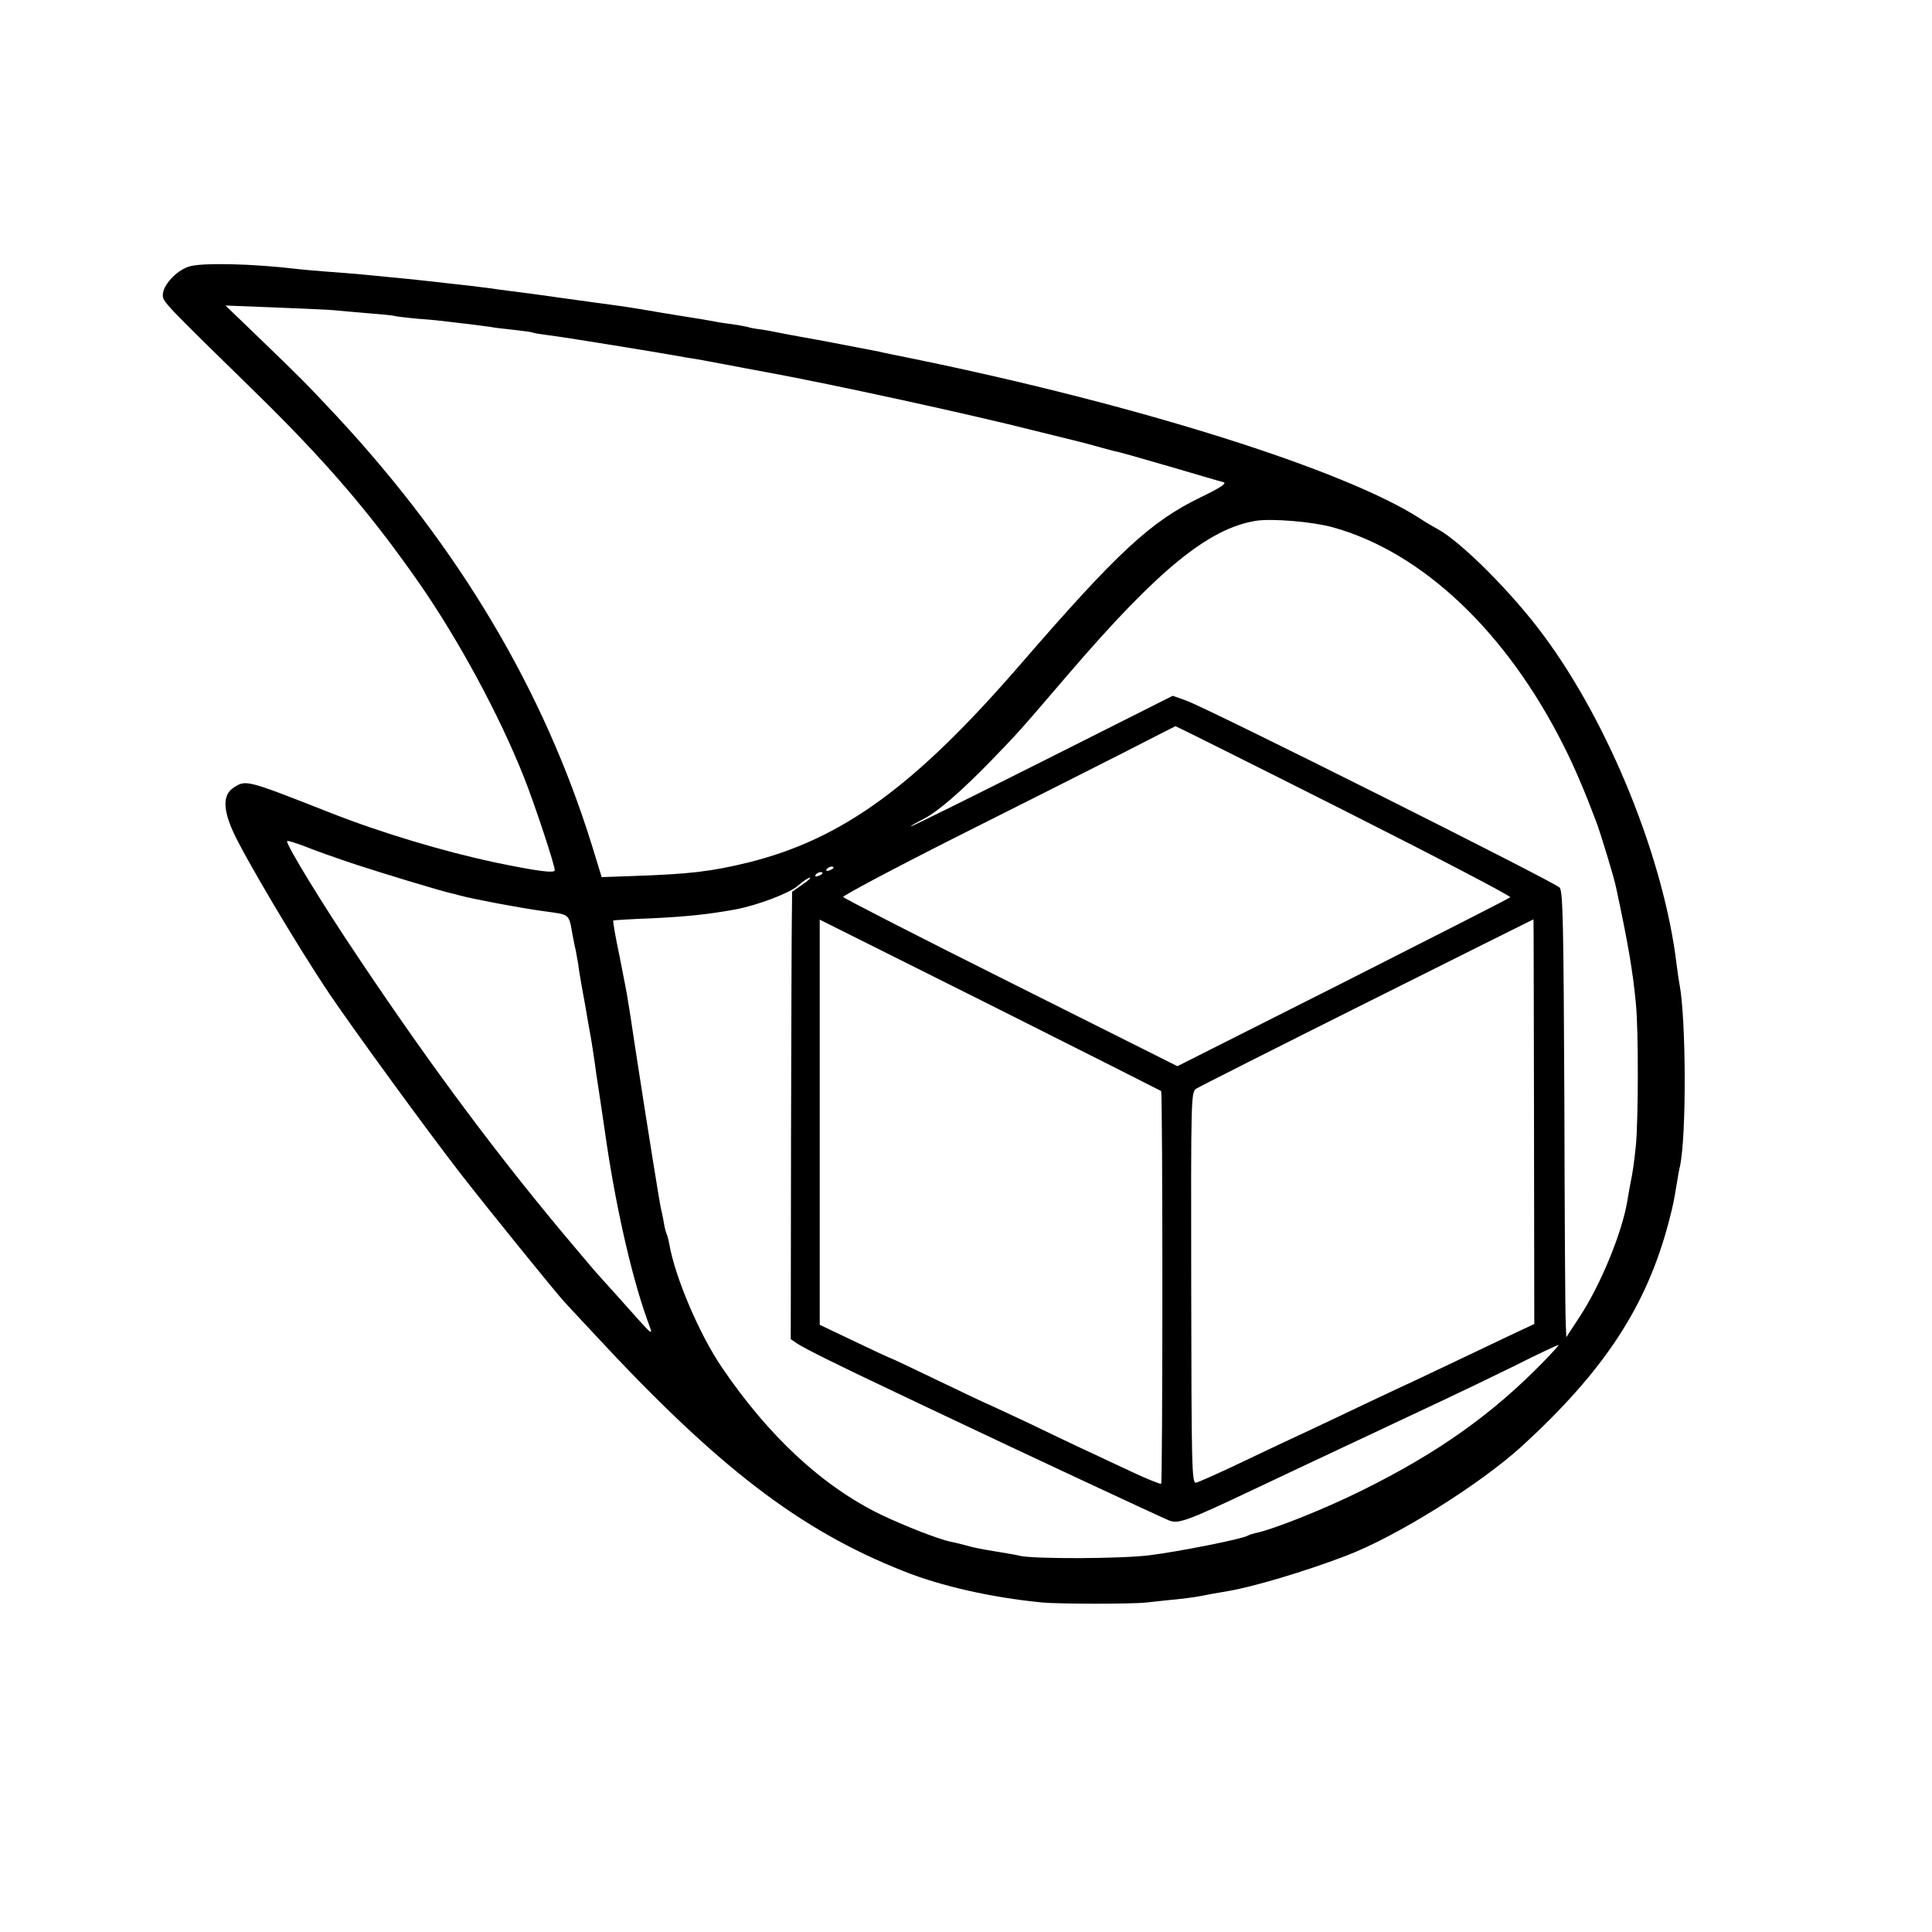 <?xml version="1.0" standalone="no"?>
<!DOCTYPE svg PUBLIC "-//W3C//DTD SVG 20010904//EN"
 "http://www.w3.org/TR/2001/REC-SVG-20010904/DTD/svg10.dtd">
<svg version="1.0" xmlns="http://www.w3.org/2000/svg"
 width="700pt" height="700pt" viewBox="0 0 700 700"
 preserveAspectRatio="xMidYMid meet">
<g transform="translate(0,700) scale(0.1,-0.1)"
fill="#000000" stroke="none">
<path d="M684 6034 c-46 -15 -94 -68 -94 -102 0 -25 -3 -23 339 -357 252 -247
412 -433 590 -688 143 -206 290 -478 379 -702 39 -98 112 -319 112 -338 0 -12
-66 -3 -220 29 -182 39 -407 106 -590 178 -308 121 -309 122 -354 92 -38 -25
-39 -75 -2 -158 41 -91 229 -409 349 -588 87 -129 356 -498 477 -654 98 -126
341 -426 374 -462 6 -7 54 -58 106 -114 449 -485 747 -714 1125 -863 135 -54
317 -95 500 -113 60 -6 334 -6 380 0 22 2 69 8 105 11 63 7 76 9 130 20 14 2
40 7 58 10 91 15 279 71 426 127 185 70 486 258 641 399 299 274 451 507 531
811 18 69 18 73 29 138 4 25 9 54 12 65 24 115 22 536 -2 660 -2 11 -7 42 -10
68 -45 381 -243 872 -481 1193 -112 153 -300 341 -385 387 -13 7 -43 24 -65
39 -274 176 -1018 411 -1839 579 -55 11 -109 22 -120 25 -52 10 -226 44 -280
53 -33 6 -71 13 -85 16 -14 3 -41 8 -60 11 -19 2 -42 6 -50 9 -8 2 -33 7 -55
10 -23 3 -52 7 -65 10 -14 3 -68 12 -120 20 -52 8 -120 20 -150 25 -30 5 -75
12 -100 15 -25 3 -107 15 -182 25 -75 11 -159 22 -185 25 -26 3 -59 8 -73 10
-14 2 -50 6 -80 10 -30 3 -71 8 -90 10 -19 2 -60 7 -90 10 -30 3 -75 8 -100
10 -77 8 -142 14 -225 20 -44 3 -96 8 -115 10 -165 20 -352 24 -396 9z m526
-158 c20 -2 76 -7 125 -11 50 -4 92 -8 95 -10 3 -1 41 -6 85 -10 44 -3 91 -8
105 -10 14 -2 52 -6 85 -10 33 -4 67 -9 75 -10 8 -2 44 -6 80 -10 36 -4 67 -8
70 -10 3 -2 30 -6 60 -10 45 -5 409 -64 500 -81 14 -2 39 -6 55 -9 17 -3 53
-10 80 -15 62 -12 96 -18 160 -30 229 -42 730 -151 970 -212 88 -22 165 -41
170 -42 6 -2 30 -8 55 -15 25 -7 54 -15 65 -17 11 -2 99 -27 195 -55 96 -28
183 -54 193 -56 13 -4 -11 -20 -81 -54 -183 -88 -303 -200 -653 -604 -383
-443 -646 -635 -988 -720 -135 -33 -213 -42 -418 -49 l-113 -4 -36 117 c-174
560 -480 1075 -922 1551 -114 122 -130 138 -297 299 l-108 104 179 -7 c98 -4
195 -8 214 -10z m3617 -786 c325 -89 632 -379 840 -795 37 -73 76 -165 116
-271 16 -42 65 -203 72 -238 42 -195 61 -303 72 -421 10 -96 9 -423 0 -517 -8
-73 -10 -88 -22 -148 -2 -14 -7 -37 -9 -52 -19 -114 -96 -302 -172 -418 l-49
-75 -2 50 c-2 28 -4 390 -5 806 -3 634 -5 759 -17 773 -16 19 -1277 651 -1354
678 l-48 17 -475 -239 c-261 -131 -474 -237 -474 -234 0 2 19 13 43 25 54 27
138 100 249 214 101 105 90 92 282 316 322 375 505 524 676 552 58 9 204 -3
277 -23z m44 -1027 c335 -169 605 -310 601 -314 -4 -4 -277 -143 -607 -310
l-599 -302 -603 302 c-332 166 -605 306 -608 311 -3 4 181 102 407 216 227
114 499 251 603 304 105 54 192 98 194 99 2 0 277 -137 612 -306z m-3586 -194
c110 -36 305 -95 348 -105 9 -2 25 -6 35 -9 53 -14 219 -45 299 -56 101 -14
93 -7 108 -89 3 -14 7 -38 11 -53 3 -16 7 -38 9 -50 1 -12 7 -49 13 -82 6 -33
14 -76 17 -95 3 -19 10 -57 15 -85 5 -27 11 -71 15 -96 3 -25 8 -57 10 -70 6
-36 14 -95 26 -174 36 -257 94 -518 153 -684 25 -69 35 -76 -107 83 -34 38
-67 74 -72 80 -6 6 -37 43 -70 82 -276 325 -527 661 -801 1071 -125 186 -254
397 -254 415 0 4 28 -5 63 -18 34 -14 116 -43 182 -65z m1735 -13 c0 -2 -7 -7
-16 -10 -8 -3 -12 -2 -9 4 6 10 25 14 25 6z m-40 -20 c0 -2 -7 -7 -16 -10 -8
-3 -12 -2 -9 4 6 10 25 14 25 6z m-73 -41 l-37 -26 -1 -92 c-1 -51 -2 -415 -3
-810 l-1 -719 25 -17 c26 -17 150 -79 343 -170 59 -28 155 -74 215 -102 212
-101 758 -356 788 -368 33 -13 65 -2 299 109 144 68 275 130 350 165 39 18
115 54 170 80 55 26 138 65 185 87 47 22 157 75 245 118 87 44 160 78 162 77
1 -2 -22 -27 -51 -57 -187 -193 -386 -334 -661 -470 -135 -67 -322 -142 -388
-155 -9 -2 -21 -6 -26 -9 -19 -12 -251 -58 -356 -71 -102 -13 -418 -14 -470
-2 -11 3 -40 8 -65 12 -85 14 -95 16 -135 27 -22 6 -44 11 -50 12 -42 8 -167
57 -253 98 -212 103 -407 284 -576 533 -82 120 -170 327 -191 447 -3 17 -8 34
-10 38 -2 4 -7 22 -10 41 -3 19 -8 41 -10 49 -4 14 -50 300 -96 600 -10 69
-21 139 -24 155 -2 17 -16 88 -30 159 -15 70 -25 129 -23 131 2 1 66 5 143 8
124 6 200 14 300 32 79 15 193 58 225 85 19 17 39 30 44 30 6 0 -6 -11 -27
-25z m1300 -748 c6 -6 6 -1417 0 -1423 -2 -2 -51 17 -108 44 -199 93 -225 105
-368 174 -79 37 -145 68 -146 68 -2 0 -82 38 -180 85 -97 47 -178 85 -180 85
-2 0 -60 27 -129 60 l-126 60 0 734 0 734 616 -308 c339 -170 618 -311 621
-313z m1351 -111 l1 -733 -102 -48 c-56 -27 -158 -75 -227 -108 -69 -33 -152
-72 -185 -87 -33 -15 -118 -56 -190 -90 -71 -34 -155 -73 -185 -87 -30 -14
-115 -54 -188 -89 -74 -35 -141 -65 -149 -66 -15 -3 -16 63 -17 706 -1 698 -1
709 19 722 11 7 290 148 620 313 330 165 600 300 601 300 1 1 1 -329 2 -733z"/>
</g>
</svg>
